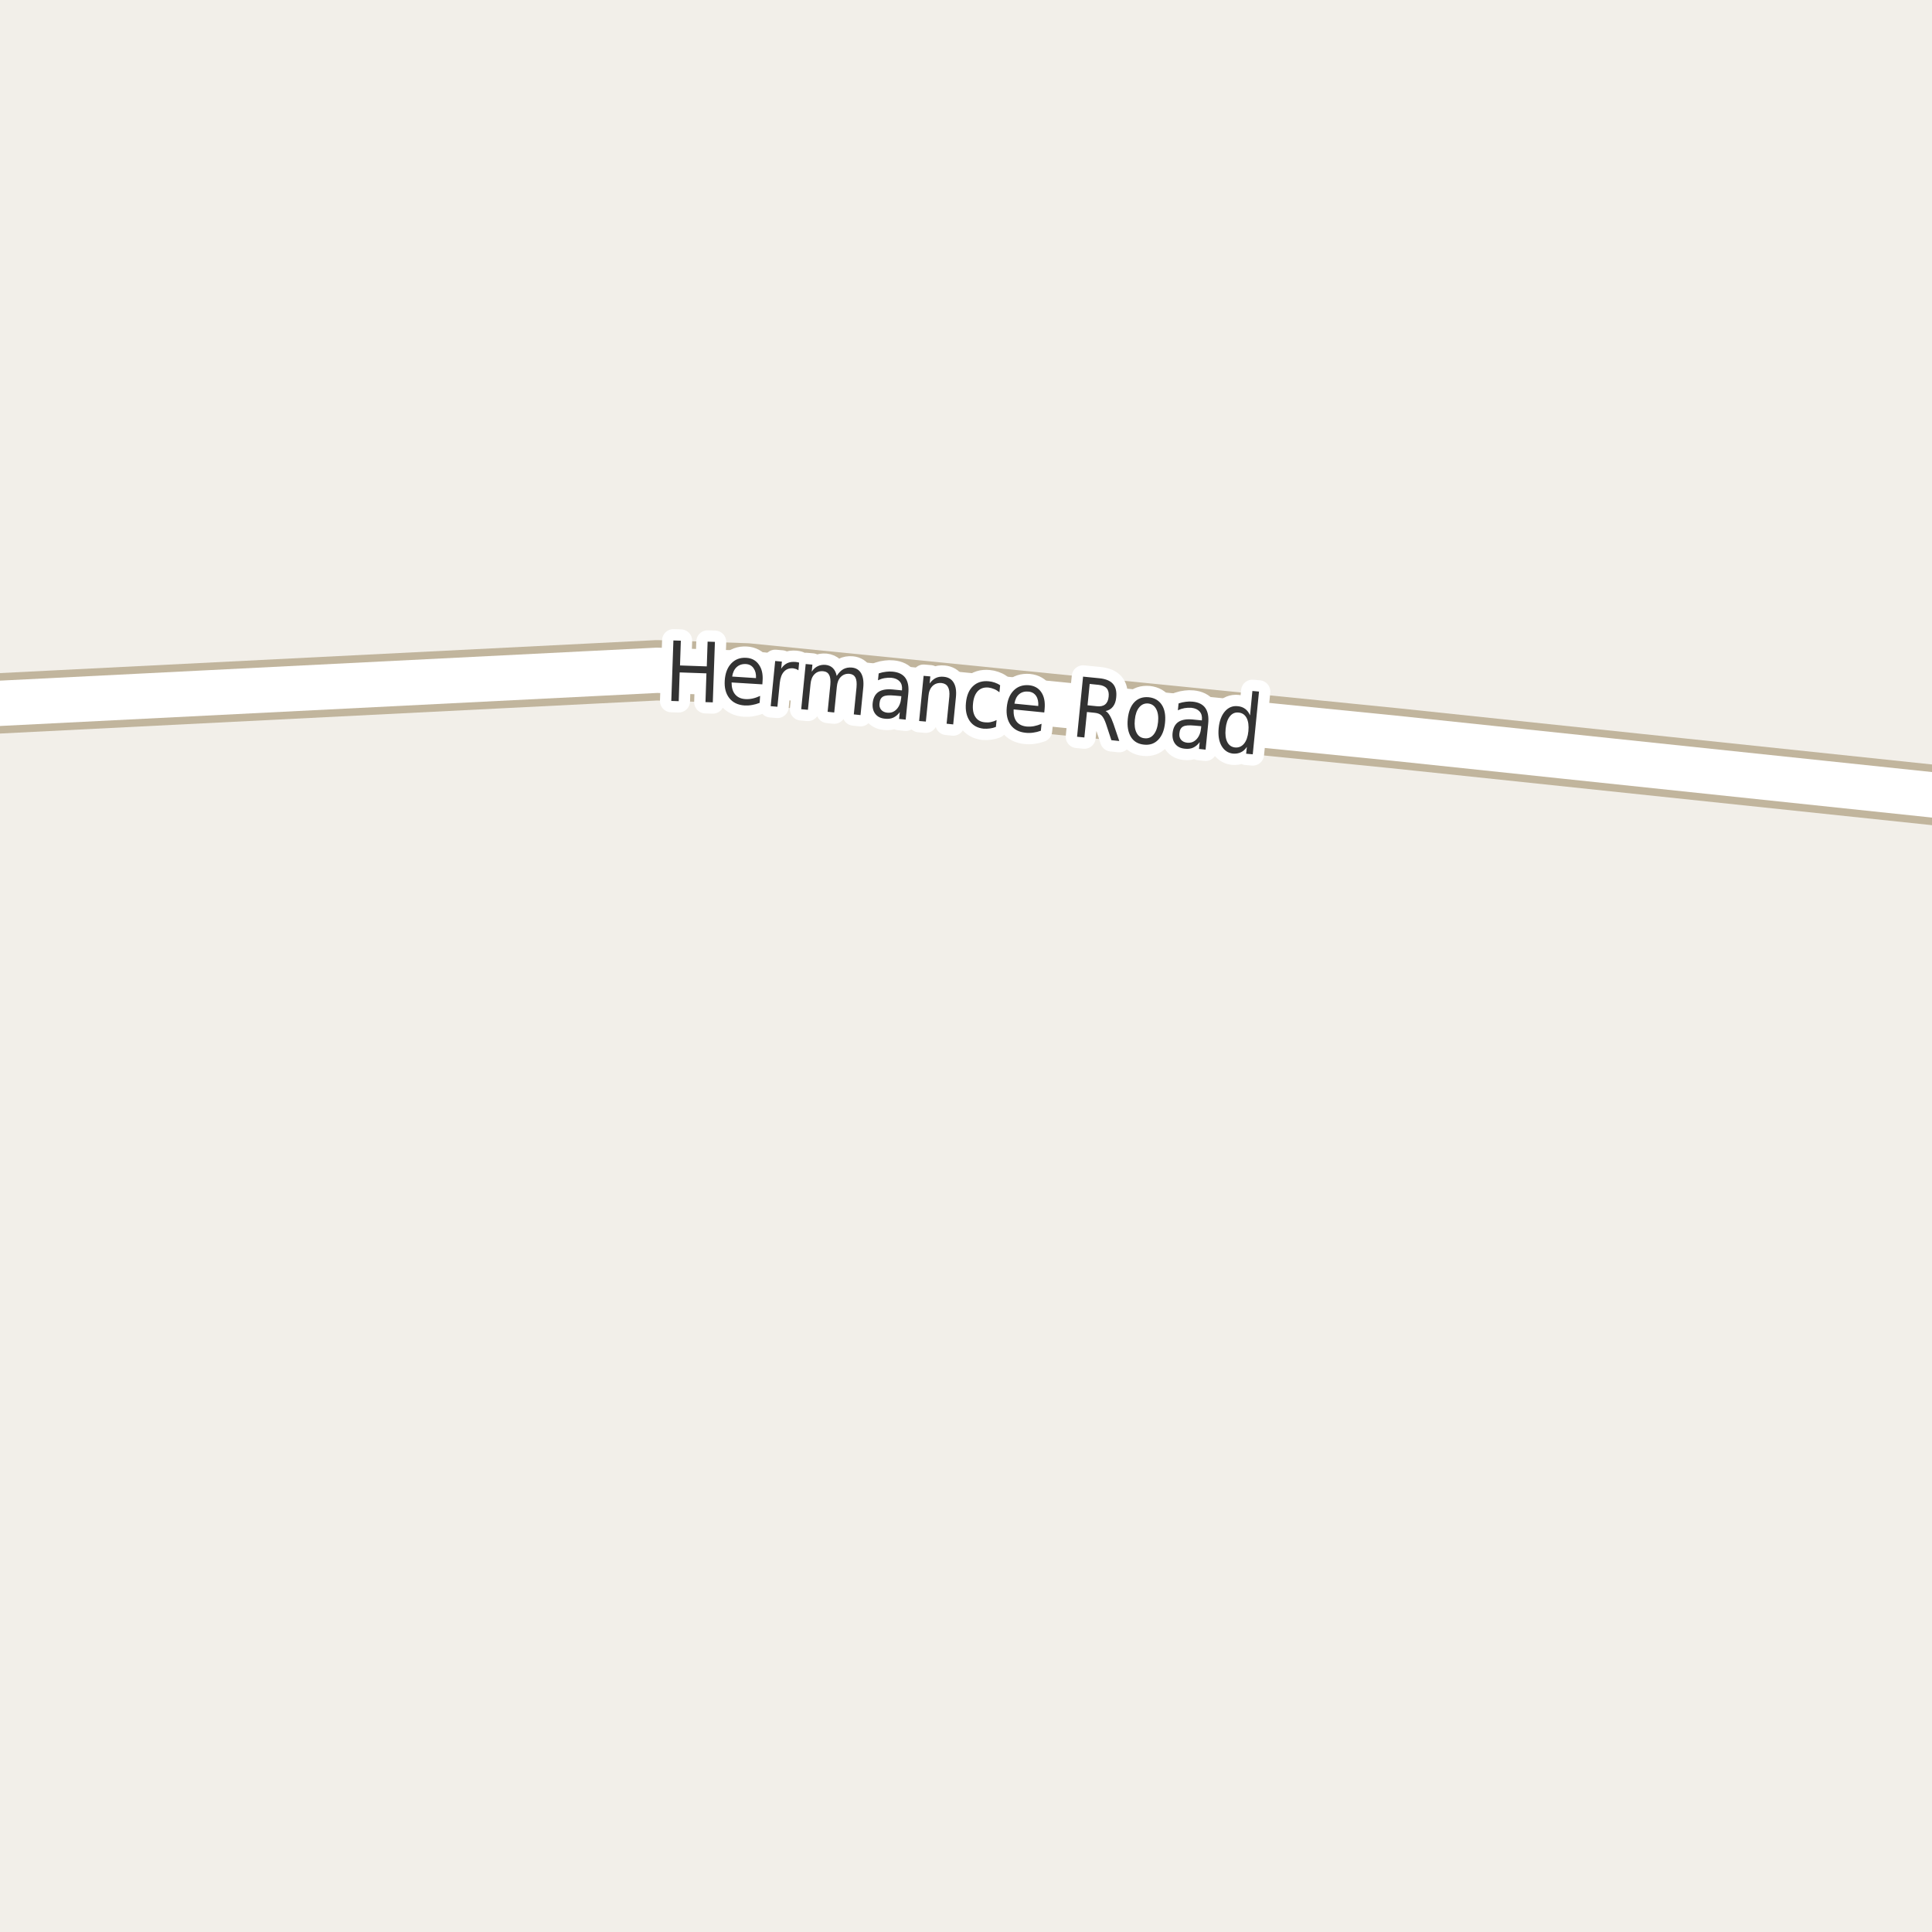<?xml version="1.0" encoding="UTF-8"?>
<svg xmlns="http://www.w3.org/2000/svg" xmlns:xlink="http://www.w3.org/1999/xlink" width="256pt" height="256pt" viewBox="0 0 256 256" version="1.1">
<g id="surface2">
<rect x="0" y="0" width="256" height="256" style="fill:rgb(94.902%,93.725%,91.373%);fill-opacity:1;stroke:none;"/>
<path style="fill:none;stroke-width:8;stroke-linecap:round;stroke-linejoin:round;stroke:rgb(75.686%,70.98%,61.569%);stroke-opacity:1;stroke-miterlimit:10;" d="M 264 106.16 L 184.699 97.809 L 98.973 89.23 L 87.066 88.816 L -9 93.645 "/>
<path style="fill:none;stroke-width:6;stroke-linecap:round;stroke-linejoin:round;stroke:rgb(100%,100%,100%);stroke-opacity:1;stroke-miterlimit:10;" d="M 264 106.16 L 184.699 97.809 L 98.973 89.23 L 87.066 88.816 L -9 93.645 "/>
<path style="fill:none;stroke-width:3;stroke-linecap:round;stroke-linejoin:round;stroke:rgb(100%,100%,100%);stroke-opacity:1;stroke-miterlimit:10;" d="M 89.23 84.863 L 90.215 84.895 L 90.105 88.176 L 93.652 88.301 L 93.762 85.02 L 94.73 85.051 L 94.449 93.066 L 93.48 93.035 L 93.605 89.223 L 90.059 89.098 L 89.934 92.91 L 88.949 92.879 Z M 101.047 90.195 L 101.016 90.68 L 96.938 90.43 C 96.938 91.109 97.094 91.633 97.406 92.008 C 97.719 92.383 98.164 92.594 98.75 92.633 C 99.082 92.656 99.41 92.629 99.734 92.555 C 100.055 92.484 100.383 92.367 100.719 92.211 L 100.656 93.133 C 100.32 93.266 99.988 93.359 99.656 93.414 C 99.32 93.477 98.984 93.496 98.641 93.477 C 97.773 93.414 97.109 93.094 96.641 92.508 C 96.172 91.914 95.969 91.141 96.031 90.18 C 96.094 89.211 96.379 88.457 96.891 87.914 C 97.41 87.363 98.078 87.113 98.891 87.164 C 99.609 87.207 100.16 87.504 100.547 88.055 C 100.941 88.598 101.109 89.312 101.047 90.195 Z M 100.172 89.852 C 100.203 89.32 100.098 88.891 99.859 88.555 C 99.629 88.211 99.297 88.023 98.859 87.992 C 98.359 87.961 97.945 88.094 97.625 88.383 C 97.301 88.676 97.098 89.098 97.016 89.648 Z M 105.793 88.82 C 105.699 88.75 105.594 88.691 105.48 88.648 C 105.363 88.609 105.238 88.578 105.105 88.555 C 104.594 88.516 104.188 88.66 103.887 88.992 C 103.582 89.316 103.395 89.816 103.324 90.492 L 103.012 93.648 L 102.121 93.57 L 102.715 87.586 L 103.605 87.664 L 103.512 88.602 C 103.738 88.258 104.012 88.016 104.324 87.867 C 104.637 87.723 105.004 87.672 105.434 87.711 C 105.496 87.723 105.562 87.734 105.637 87.742 C 105.719 87.754 105.801 87.773 105.887 87.805 Z M 110.867 89.566 C 111.137 89.141 111.434 88.84 111.758 88.66 C 112.09 88.484 112.465 88.418 112.883 88.457 C 113.445 88.512 113.855 88.77 114.117 89.238 C 114.375 89.707 114.465 90.344 114.383 91.145 L 114.023 94.754 L 113.133 94.66 L 113.492 91.082 C 113.543 90.5 113.496 90.066 113.352 89.785 C 113.203 89.496 112.945 89.328 112.57 89.285 C 112.109 89.246 111.727 89.379 111.414 89.691 C 111.109 89.996 110.934 90.438 110.883 91.02 L 110.539 94.41 L 109.664 94.316 L 110.023 90.738 C 110.074 90.156 110.023 89.719 109.867 89.426 C 109.711 89.137 109.445 88.973 109.07 88.941 C 108.609 88.902 108.23 89.031 107.93 89.332 C 107.625 89.637 107.449 90.078 107.398 90.66 L 107.055 94.051 L 106.164 93.973 L 106.758 87.988 L 107.648 88.066 L 107.555 89.004 C 107.793 88.652 108.062 88.406 108.367 88.27 C 108.668 88.125 109.012 88.066 109.398 88.098 C 109.793 88.141 110.117 88.285 110.367 88.535 C 110.617 88.785 110.781 89.129 110.867 89.566 Z M 118.539 92.168 C 117.82 92.098 117.312 92.137 117.023 92.293 C 116.742 92.449 116.578 92.746 116.539 93.184 C 116.496 93.52 116.562 93.801 116.742 94.027 C 116.93 94.258 117.199 94.395 117.555 94.434 C 118.055 94.488 118.469 94.336 118.805 93.98 C 119.148 93.617 119.352 93.117 119.414 92.48 L 119.43 92.246 Z M 120.352 91.934 L 120.008 95.355 L 119.133 95.262 L 119.227 94.355 C 118.977 94.699 118.688 94.941 118.367 95.09 C 118.055 95.234 117.68 95.281 117.242 95.23 C 116.688 95.176 116.266 94.965 115.977 94.59 C 115.695 94.215 115.578 93.742 115.633 93.168 C 115.703 92.492 115.953 92.004 116.383 91.699 C 116.82 91.398 117.445 91.285 118.258 91.355 L 119.508 91.48 L 119.523 91.387 C 119.562 90.93 119.461 90.566 119.211 90.293 C 118.969 90.023 118.605 89.863 118.117 89.809 C 117.812 89.789 117.512 89.805 117.211 89.855 C 116.906 89.91 116.617 90.004 116.336 90.137 L 116.43 89.23 C 116.773 89.117 117.094 89.043 117.398 89.012 C 117.699 88.973 117.996 88.965 118.289 88.996 C 119.07 89.07 119.633 89.352 119.977 89.84 C 120.32 90.332 120.445 91.027 120.352 91.934 Z M 126.664 92.379 L 126.305 95.988 L 125.43 95.895 L 125.789 92.316 C 125.84 91.746 125.777 91.312 125.602 91.02 C 125.434 90.719 125.152 90.547 124.758 90.504 C 124.277 90.465 123.883 90.594 123.57 90.895 C 123.258 91.199 123.074 91.641 123.023 92.223 L 122.68 95.613 L 121.789 95.535 L 122.383 89.551 L 123.273 89.629 L 123.18 90.566 C 123.43 90.223 123.703 89.98 124.008 89.832 C 124.309 89.688 124.652 89.637 125.039 89.676 C 125.652 89.73 126.094 89.988 126.367 90.457 C 126.648 90.918 126.746 91.559 126.664 92.379 Z M 132.523 90.805 L 132.43 91.727 C 132.199 91.539 131.965 91.398 131.727 91.305 C 131.484 91.203 131.234 91.133 130.977 91.102 C 130.391 91.051 129.922 91.207 129.57 91.57 C 129.215 91.938 129 92.488 128.93 93.227 C 128.855 93.957 128.953 94.539 129.227 94.977 C 129.496 95.414 129.922 95.66 130.508 95.711 C 130.766 95.742 131.027 95.734 131.289 95.68 C 131.547 95.629 131.805 95.539 132.055 95.414 L 131.961 96.32 C 131.711 96.422 131.449 96.492 131.18 96.523 C 130.906 96.562 130.625 96.574 130.336 96.555 C 129.512 96.469 128.891 96.121 128.477 95.508 C 128.059 94.883 127.898 94.094 127.992 93.133 C 128.086 92.156 128.398 91.414 128.93 90.914 C 129.469 90.406 130.164 90.191 131.008 90.273 C 131.277 90.297 131.543 90.352 131.805 90.445 C 132.062 90.531 132.305 90.648 132.523 90.805 Z M 138.418 93.922 L 138.371 94.406 L 134.309 94 C 134.277 94.688 134.406 95.227 134.699 95.609 C 134.988 95.984 135.426 96.203 136.012 96.266 C 136.355 96.297 136.688 96.281 137.012 96.219 C 137.332 96.156 137.668 96.055 138.012 95.906 L 137.918 96.828 C 137.574 96.953 137.234 97.035 136.902 97.078 C 136.566 97.129 136.23 97.133 135.887 97.094 C 135.02 97.008 134.363 96.664 133.918 96.062 C 133.48 95.449 133.309 94.668 133.402 93.719 C 133.496 92.742 133.809 91.992 134.34 91.469 C 134.871 90.949 135.543 90.727 136.355 90.797 C 137.082 90.871 137.629 91.188 137.996 91.75 C 138.359 92.305 138.5 93.027 138.418 93.922 Z M 137.574 93.547 C 137.613 93.008 137.52 92.562 137.293 92.219 C 137.062 91.875 136.73 91.684 136.293 91.641 C 135.793 91.59 135.375 91.703 135.043 91.984 C 134.719 92.258 134.512 92.672 134.418 93.234 Z M 146.496 94.219 C 146.691 94.324 146.875 94.516 147.043 94.797 C 147.207 95.07 147.375 95.445 147.543 95.922 L 148.309 98.188 L 147.262 98.078 L 146.559 95.938 C 146.371 95.387 146.172 95.012 145.965 94.812 C 145.766 94.617 145.473 94.496 145.09 94.453 L 144.027 94.344 L 143.684 97.719 L 142.715 97.625 L 143.512 89.656 L 145.699 89.875 C 146.531 89.961 147.125 90.211 147.48 90.625 C 147.844 91.043 147.984 91.641 147.902 92.422 C 147.859 92.922 147.715 93.328 147.465 93.641 C 147.223 93.945 146.902 94.137 146.496 94.219 Z M 144.387 90.625 L 144.105 93.453 L 145.324 93.578 C 145.801 93.633 146.172 93.555 146.434 93.344 C 146.703 93.125 146.859 92.781 146.902 92.312 C 146.953 91.844 146.871 91.48 146.652 91.219 C 146.434 90.961 146.082 90.805 145.605 90.75 Z M 152.137 93.215 C 151.656 93.176 151.262 93.348 150.949 93.73 C 150.637 94.105 150.441 94.652 150.371 95.371 C 150.297 96.09 150.375 96.668 150.605 97.105 C 150.832 97.543 151.188 97.785 151.668 97.824 C 152.145 97.879 152.543 97.715 152.855 97.34 C 153.176 96.957 153.375 96.402 153.449 95.684 C 153.52 94.965 153.438 94.387 153.199 93.949 C 152.969 93.512 152.613 93.27 152.137 93.215 Z M 152.215 92.387 C 152.984 92.473 153.562 92.809 153.949 93.402 C 154.332 93.996 154.473 94.789 154.371 95.777 C 154.277 96.746 153.98 97.492 153.48 98.012 C 152.988 98.531 152.359 98.75 151.59 98.668 C 150.809 98.594 150.23 98.254 149.855 97.652 C 149.48 97.039 149.34 96.246 149.434 95.277 C 149.535 94.289 149.828 93.543 150.309 93.043 C 150.797 92.535 151.434 92.316 152.215 92.387 Z M 158.277 96.145 C 157.559 96.074 157.051 96.113 156.762 96.27 C 156.48 96.426 156.316 96.723 156.277 97.16 C 156.234 97.496 156.301 97.777 156.48 98.004 C 156.668 98.234 156.938 98.371 157.293 98.41 C 157.793 98.465 158.207 98.312 158.543 97.957 C 158.887 97.594 159.09 97.094 159.152 96.457 L 159.168 96.223 Z M 160.09 95.91 L 159.746 99.332 L 158.871 99.238 L 158.965 98.332 C 158.715 98.676 158.426 98.918 158.105 99.066 C 157.793 99.211 157.418 99.258 156.98 99.207 C 156.426 99.152 156.004 98.941 155.715 98.566 C 155.434 98.191 155.316 97.719 155.371 97.145 C 155.441 96.469 155.691 95.98 156.121 95.676 C 156.559 95.375 157.184 95.262 157.996 95.332 L 159.246 95.457 L 159.262 95.363 C 159.301 94.906 159.199 94.543 158.949 94.27 C 158.707 94 158.344 93.84 157.855 93.785 C 157.551 93.766 157.25 93.781 156.949 93.832 C 156.645 93.887 156.355 93.98 156.074 94.113 L 156.168 93.207 C 156.512 93.094 156.832 93.02 157.137 92.988 C 157.438 92.949 157.734 92.941 158.027 92.973 C 158.809 93.047 159.371 93.328 159.715 93.816 C 160.059 94.309 160.184 95.004 160.09 95.91 Z M 165.637 94.793 L 165.949 91.559 L 166.824 91.637 L 165.996 99.949 L 165.121 99.871 L 165.215 98.965 C 164.984 99.309 164.719 99.547 164.418 99.684 C 164.113 99.828 163.766 99.887 163.371 99.855 C 162.715 99.781 162.207 99.438 161.855 98.824 C 161.512 98.211 161.387 97.43 161.48 96.48 C 161.574 95.535 161.848 94.793 162.309 94.262 C 162.777 93.73 163.34 93.504 163.996 93.574 C 164.391 93.605 164.723 93.727 164.996 93.934 C 165.266 94.133 165.48 94.418 165.637 94.793 Z M 162.402 96.574 C 162.328 97.305 162.402 97.887 162.621 98.324 C 162.84 98.754 163.184 98.992 163.652 99.043 C 164.129 99.086 164.527 98.918 164.84 98.543 C 165.152 98.168 165.344 97.617 165.418 96.887 C 165.488 96.16 165.41 95.574 165.184 95.137 C 164.953 94.699 164.598 94.461 164.121 94.418 C 163.652 94.367 163.266 94.535 162.965 94.918 C 162.66 95.293 162.473 95.848 162.402 96.574 Z M 162.402 96.574 "/>
<path style=" stroke:none;fill-rule:evenodd;fill:rgb(20%,20%,20%);fill-opacity:1;" d="M 89.23 84.863 L 90.215 84.895 L 90.105 88.176 L 93.652 88.301 L 93.762 85.02 L 94.73 85.051 L 94.449 93.066 L 93.48 93.035 L 93.605 89.223 L 90.059 89.098 L 89.934 92.91 L 88.949 92.879 Z M 101.047 90.195 L 101.016 90.68 L 96.938 90.43 C 96.938 91.109 97.094 91.633 97.406 92.008 C 97.719 92.383 98.164 92.594 98.75 92.633 C 99.082 92.656 99.41 92.629 99.734 92.555 C 100.055 92.484 100.383 92.367 100.719 92.211 L 100.656 93.133 C 100.32 93.266 99.988 93.359 99.656 93.414 C 99.32 93.477 98.984 93.496 98.641 93.477 C 97.773 93.414 97.109 93.094 96.641 92.508 C 96.172 91.914 95.969 91.141 96.031 90.18 C 96.094 89.211 96.379 88.457 96.891 87.914 C 97.41 87.363 98.078 87.113 98.891 87.164 C 99.609 87.207 100.16 87.504 100.547 88.055 C 100.941 88.598 101.109 89.312 101.047 90.195 Z M 100.172 89.852 C 100.203 89.32 100.098 88.891 99.859 88.555 C 99.629 88.211 99.297 88.023 98.859 87.992 C 98.359 87.961 97.945 88.094 97.625 88.383 C 97.301 88.676 97.098 89.098 97.016 89.648 Z M 105.793 88.82 C 105.699 88.75 105.594 88.691 105.48 88.648 C 105.363 88.609 105.238 88.578 105.105 88.555 C 104.594 88.516 104.188 88.66 103.887 88.992 C 103.582 89.316 103.395 89.816 103.324 90.492 L 103.012 93.648 L 102.121 93.57 L 102.715 87.586 L 103.605 87.664 L 103.512 88.602 C 103.738 88.258 104.012 88.016 104.324 87.867 C 104.637 87.723 105.004 87.672 105.434 87.711 C 105.496 87.723 105.562 87.734 105.637 87.742 C 105.719 87.754 105.801 87.773 105.887 87.805 Z M 110.867 89.566 C 111.137 89.141 111.434 88.84 111.758 88.66 C 112.09 88.484 112.465 88.418 112.883 88.457 C 113.445 88.512 113.855 88.77 114.117 89.238 C 114.375 89.707 114.465 90.344 114.383 91.145 L 114.023 94.754 L 113.133 94.66 L 113.492 91.082 C 113.543 90.5 113.496 90.066 113.352 89.785 C 113.203 89.496 112.945 89.328 112.57 89.285 C 112.109 89.246 111.727 89.379 111.414 89.691 C 111.109 89.996 110.934 90.438 110.883 91.02 L 110.539 94.41 L 109.664 94.316 L 110.023 90.738 C 110.074 90.156 110.023 89.719 109.867 89.426 C 109.711 89.137 109.445 88.973 109.07 88.941 C 108.609 88.902 108.23 89.031 107.93 89.332 C 107.625 89.637 107.449 90.078 107.398 90.66 L 107.055 94.051 L 106.164 93.973 L 106.758 87.988 L 107.648 88.066 L 107.555 89.004 C 107.793 88.652 108.062 88.406 108.367 88.27 C 108.668 88.125 109.012 88.066 109.398 88.098 C 109.793 88.141 110.117 88.285 110.367 88.535 C 110.617 88.785 110.781 89.129 110.867 89.566 Z M 118.539 92.168 C 117.82 92.098 117.312 92.137 117.023 92.293 C 116.742 92.449 116.578 92.746 116.539 93.184 C 116.496 93.52 116.562 93.801 116.742 94.027 C 116.93 94.258 117.199 94.395 117.555 94.434 C 118.055 94.488 118.469 94.336 118.805 93.98 C 119.148 93.617 119.352 93.117 119.414 92.48 L 119.43 92.246 Z M 120.352 91.934 L 120.008 95.355 L 119.133 95.262 L 119.227 94.355 C 118.977 94.699 118.688 94.941 118.367 95.09 C 118.055 95.234 117.68 95.281 117.242 95.23 C 116.688 95.176 116.266 94.965 115.977 94.59 C 115.695 94.215 115.578 93.742 115.633 93.168 C 115.703 92.492 115.953 92.004 116.383 91.699 C 116.82 91.398 117.445 91.285 118.258 91.355 L 119.508 91.48 L 119.523 91.387 C 119.562 90.93 119.461 90.566 119.211 90.293 C 118.969 90.023 118.605 89.863 118.117 89.809 C 117.812 89.789 117.512 89.805 117.211 89.855 C 116.906 89.91 116.617 90.004 116.336 90.137 L 116.43 89.23 C 116.773 89.117 117.094 89.043 117.398 89.012 C 117.699 88.973 117.996 88.965 118.289 88.996 C 119.07 89.07 119.633 89.352 119.977 89.84 C 120.32 90.332 120.445 91.027 120.352 91.934 Z M 126.664 92.379 L 126.305 95.988 L 125.43 95.895 L 125.789 92.316 C 125.84 91.746 125.777 91.312 125.602 91.02 C 125.434 90.719 125.152 90.547 124.758 90.504 C 124.277 90.465 123.883 90.594 123.57 90.895 C 123.258 91.199 123.074 91.641 123.023 92.223 L 122.68 95.613 L 121.789 95.535 L 122.383 89.551 L 123.273 89.629 L 123.18 90.566 C 123.43 90.223 123.703 89.98 124.008 89.832 C 124.309 89.688 124.652 89.637 125.039 89.676 C 125.652 89.73 126.094 89.988 126.367 90.457 C 126.648 90.918 126.746 91.559 126.664 92.379 Z M 132.523 90.805 L 132.43 91.727 C 132.199 91.539 131.965 91.398 131.727 91.305 C 131.484 91.203 131.234 91.133 130.977 91.102 C 130.391 91.051 129.922 91.207 129.57 91.57 C 129.215 91.938 129 92.488 128.93 93.227 C 128.855 93.957 128.953 94.539 129.227 94.977 C 129.496 95.414 129.922 95.66 130.508 95.711 C 130.766 95.742 131.027 95.734 131.289 95.68 C 131.547 95.629 131.805 95.539 132.055 95.414 L 131.961 96.32 C 131.711 96.422 131.449 96.492 131.18 96.523 C 130.906 96.562 130.625 96.574 130.336 96.555 C 129.512 96.469 128.891 96.121 128.477 95.508 C 128.059 94.883 127.898 94.094 127.992 93.133 C 128.086 92.156 128.398 91.414 128.93 90.914 C 129.469 90.406 130.164 90.191 131.008 90.273 C 131.277 90.297 131.543 90.352 131.805 90.445 C 132.062 90.531 132.305 90.648 132.523 90.805 Z M 138.418 93.922 L 138.371 94.406 L 134.309 94 C 134.277 94.688 134.406 95.227 134.699 95.609 C 134.988 95.984 135.426 96.203 136.012 96.266 C 136.355 96.297 136.688 96.281 137.012 96.219 C 137.332 96.156 137.668 96.055 138.012 95.906 L 137.918 96.828 C 137.574 96.953 137.234 97.035 136.902 97.078 C 136.566 97.129 136.23 97.133 135.887 97.094 C 135.02 97.008 134.363 96.664 133.918 96.062 C 133.48 95.449 133.309 94.668 133.402 93.719 C 133.496 92.742 133.809 91.992 134.34 91.469 C 134.871 90.949 135.543 90.727 136.355 90.797 C 137.082 90.871 137.629 91.188 137.996 91.75 C 138.359 92.305 138.5 93.027 138.418 93.922 Z M 137.574 93.547 C 137.613 93.008 137.52 92.562 137.293 92.219 C 137.062 91.875 136.73 91.684 136.293 91.641 C 135.793 91.59 135.375 91.703 135.043 91.984 C 134.719 92.258 134.512 92.672 134.418 93.234 Z M 146.496 94.219 C 146.691 94.324 146.875 94.516 147.043 94.797 C 147.207 95.07 147.375 95.445 147.543 95.922 L 148.309 98.188 L 147.262 98.078 L 146.559 95.938 C 146.371 95.387 146.172 95.012 145.965 94.812 C 145.766 94.617 145.473 94.496 145.09 94.453 L 144.027 94.344 L 143.684 97.719 L 142.715 97.625 L 143.512 89.656 L 145.699 89.875 C 146.531 89.961 147.125 90.211 147.48 90.625 C 147.844 91.043 147.984 91.641 147.902 92.422 C 147.859 92.922 147.715 93.328 147.465 93.641 C 147.223 93.945 146.902 94.137 146.496 94.219 Z M 144.387 90.625 L 144.105 93.453 L 145.324 93.578 C 145.801 93.633 146.172 93.555 146.434 93.344 C 146.703 93.125 146.859 92.781 146.902 92.312 C 146.953 91.844 146.871 91.48 146.652 91.219 C 146.434 90.961 146.082 90.805 145.605 90.75 Z M 152.137 93.215 C 151.656 93.176 151.262 93.348 150.949 93.73 C 150.637 94.105 150.441 94.652 150.371 95.371 C 150.297 96.09 150.375 96.668 150.605 97.105 C 150.832 97.543 151.188 97.785 151.668 97.824 C 152.145 97.879 152.543 97.715 152.855 97.34 C 153.176 96.957 153.375 96.402 153.449 95.684 C 153.52 94.965 153.438 94.387 153.199 93.949 C 152.969 93.512 152.613 93.27 152.137 93.215 Z M 152.215 92.387 C 152.984 92.473 153.562 92.809 153.949 93.402 C 154.332 93.996 154.473 94.789 154.371 95.777 C 154.277 96.746 153.98 97.492 153.48 98.012 C 152.988 98.531 152.359 98.75 151.59 98.668 C 150.809 98.594 150.23 98.254 149.855 97.652 C 149.48 97.039 149.34 96.246 149.434 95.277 C 149.535 94.289 149.828 93.543 150.309 93.043 C 150.797 92.535 151.434 92.316 152.215 92.387 Z M 158.277 96.145 C 157.559 96.074 157.051 96.113 156.762 96.27 C 156.48 96.426 156.316 96.723 156.277 97.16 C 156.234 97.496 156.301 97.777 156.48 98.004 C 156.668 98.234 156.938 98.371 157.293 98.41 C 157.793 98.465 158.207 98.312 158.543 97.957 C 158.887 97.594 159.09 97.094 159.152 96.457 L 159.168 96.223 Z M 160.09 95.91 L 159.746 99.332 L 158.871 99.238 L 158.965 98.332 C 158.715 98.676 158.426 98.918 158.105 99.066 C 157.793 99.211 157.418 99.258 156.98 99.207 C 156.426 99.152 156.004 98.941 155.715 98.566 C 155.434 98.191 155.316 97.719 155.371 97.145 C 155.441 96.469 155.691 95.98 156.121 95.676 C 156.559 95.375 157.184 95.262 157.996 95.332 L 159.246 95.457 L 159.262 95.363 C 159.301 94.906 159.199 94.543 158.949 94.27 C 158.707 94 158.344 93.84 157.855 93.785 C 157.551 93.766 157.25 93.781 156.949 93.832 C 156.645 93.887 156.355 93.98 156.074 94.113 L 156.168 93.207 C 156.512 93.094 156.832 93.02 157.137 92.988 C 157.438 92.949 157.734 92.941 158.027 92.973 C 158.809 93.047 159.371 93.328 159.715 93.816 C 160.059 94.309 160.184 95.004 160.09 95.91 Z M 165.637 94.793 L 165.949 91.559 L 166.824 91.637 L 165.996 99.949 L 165.121 99.871 L 165.215 98.965 C 164.984 99.309 164.719 99.547 164.418 99.684 C 164.113 99.828 163.766 99.887 163.371 99.855 C 162.715 99.781 162.207 99.438 161.855 98.824 C 161.512 98.211 161.387 97.43 161.48 96.48 C 161.574 95.535 161.848 94.793 162.309 94.262 C 162.777 93.73 163.34 93.504 163.996 93.574 C 164.391 93.605 164.723 93.727 164.996 93.934 C 165.266 94.133 165.48 94.418 165.637 94.793 Z M 162.402 96.574 C 162.328 97.305 162.402 97.887 162.621 98.324 C 162.84 98.754 163.184 98.992 163.652 99.043 C 164.129 99.086 164.527 98.918 164.84 98.543 C 165.152 98.168 165.344 97.617 165.418 96.887 C 165.488 96.16 165.41 95.574 165.184 95.137 C 164.953 94.699 164.598 94.461 164.121 94.418 C 163.652 94.367 163.266 94.535 162.965 94.918 C 162.66 95.293 162.473 95.848 162.402 96.574 Z M 162.402 96.574 "/>
</g>
</svg>

